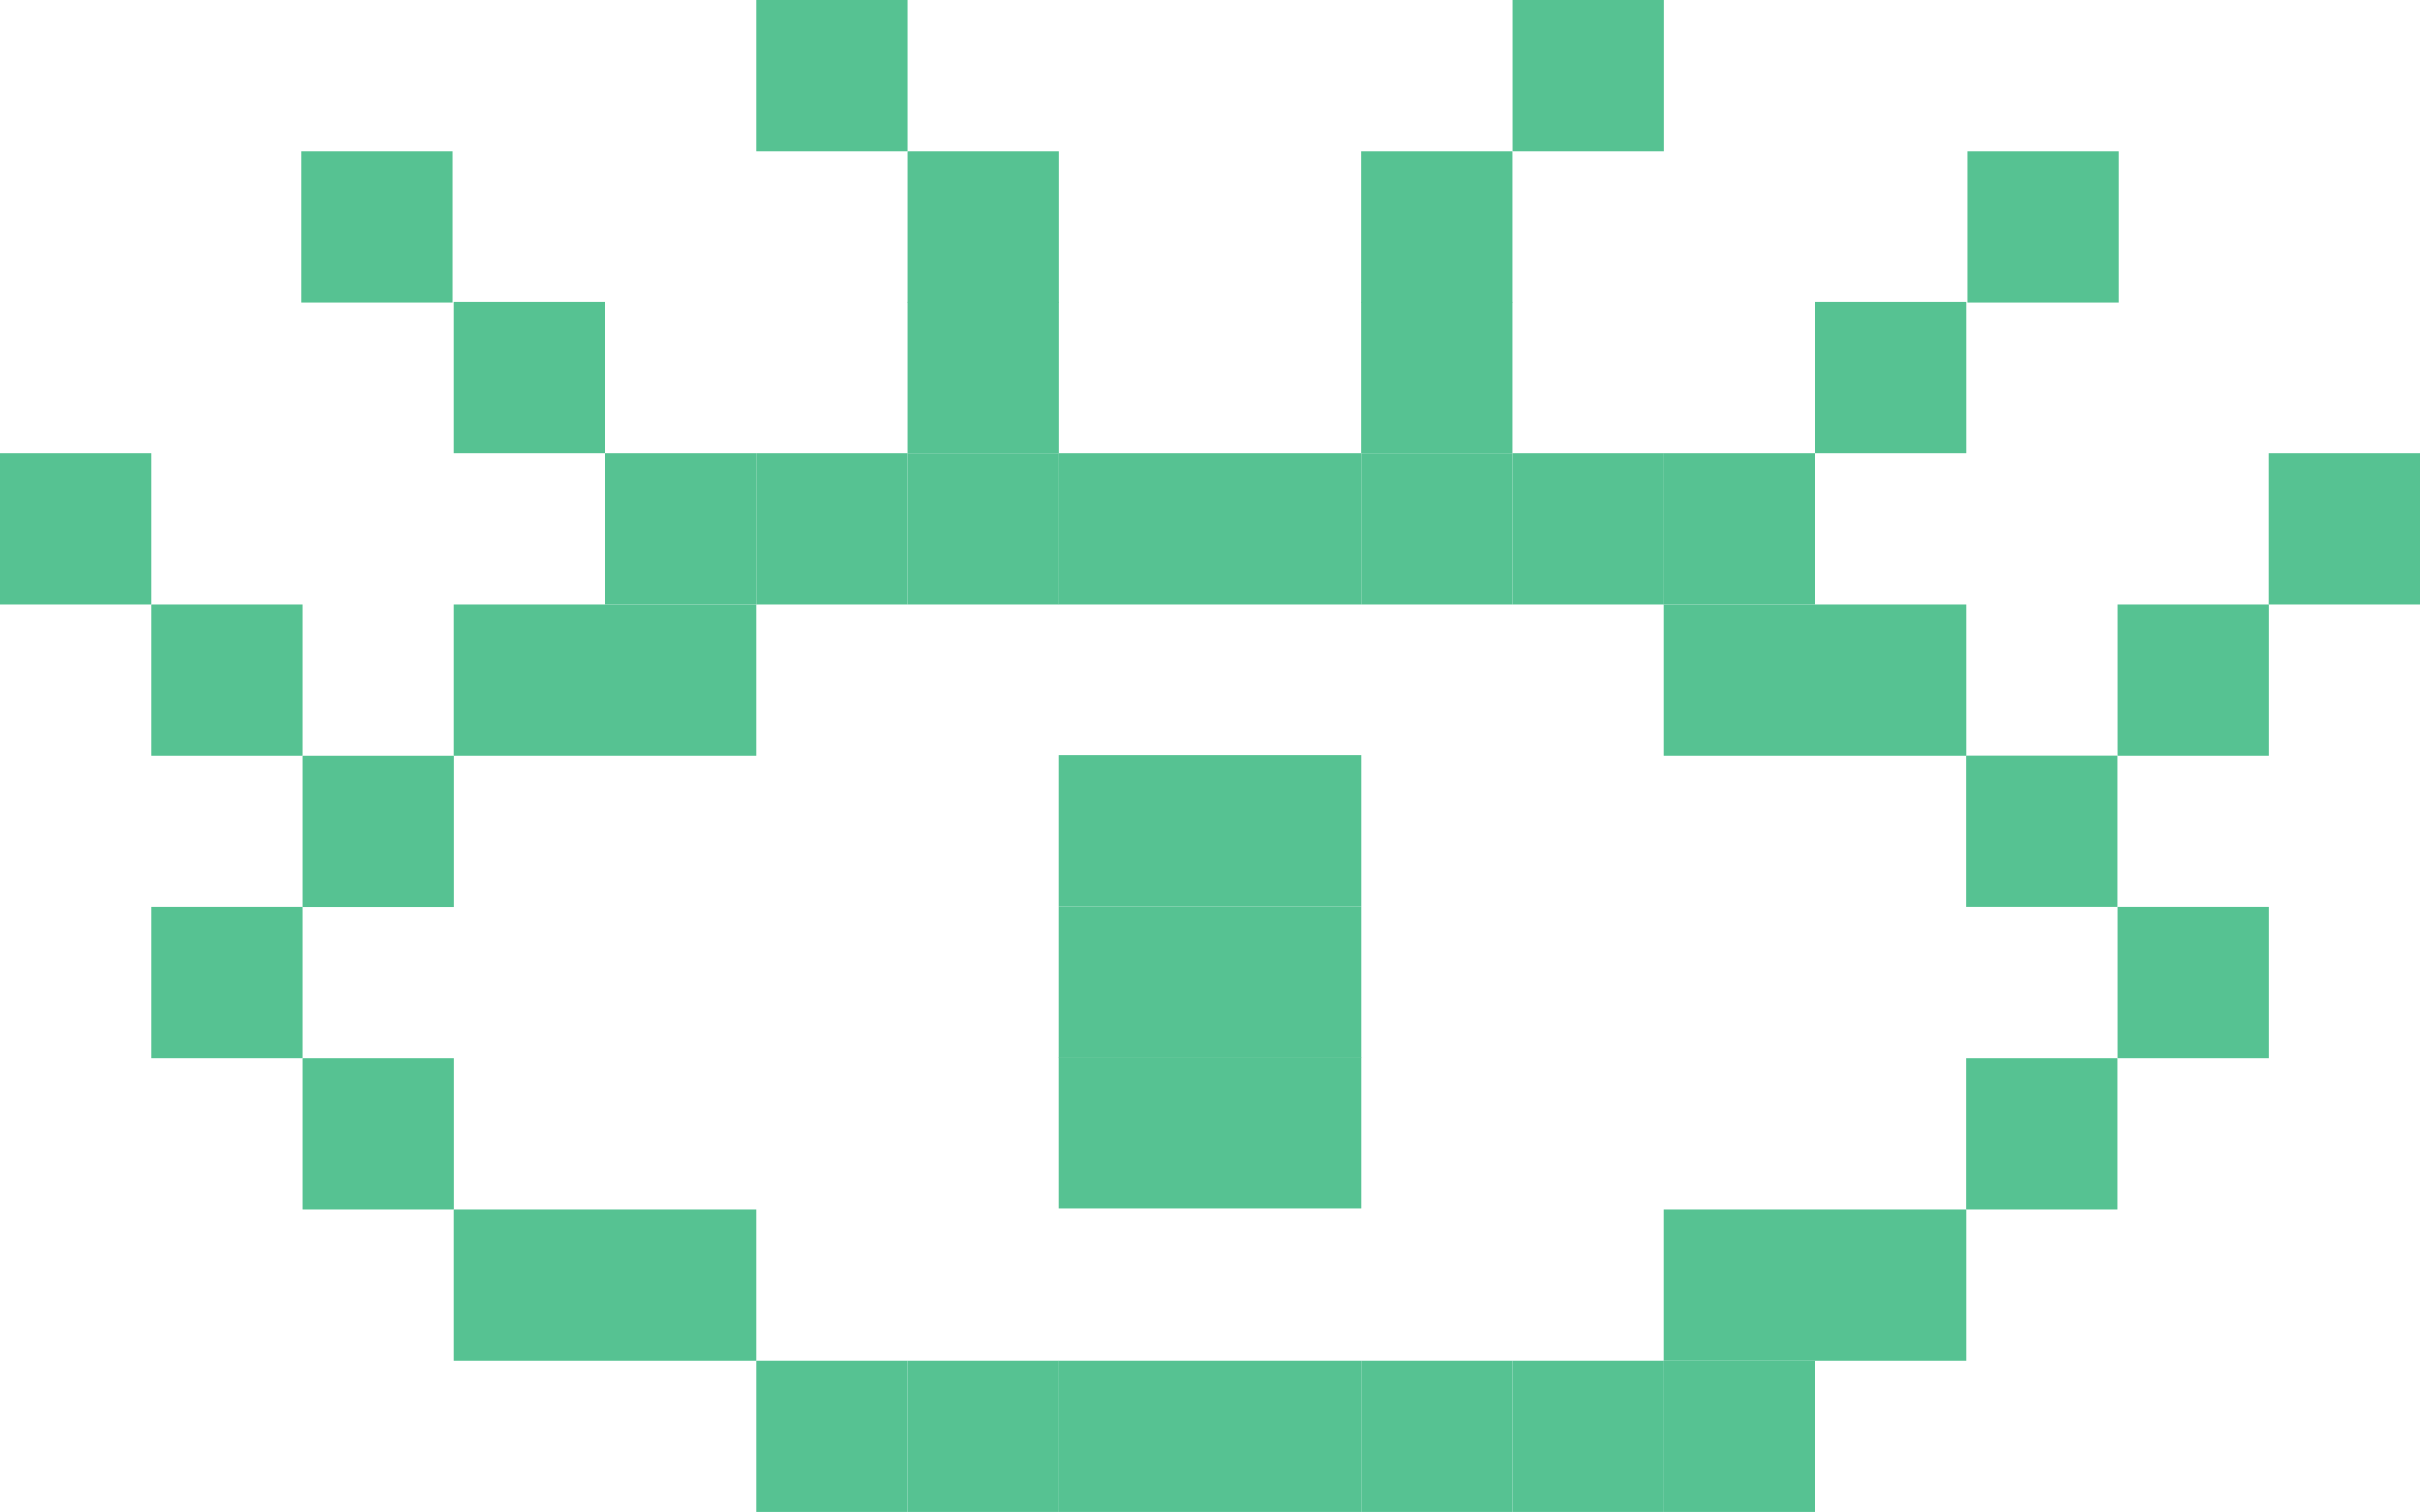 <svg id="Layer_2" fill="#56c292" data-name="Layer 2" xmlns="http://www.w3.org/2000/svg" viewBox="0 0 191 119.33"><title>SUNDAY DESERT PIXEL EYE</title><rect x="23.78" y="11.94" width="11.94" height="11.94"/><rect x="35.81" y="23.83" width="11.94" height="11.94"/><rect x="47.75" y="35.77" width="11.94" height="11.94"/><rect x="59.69" y="35.77" width="11.94" height="11.94"/><rect x="71.63" y="35.77" width="11.94" height="11.94"/><rect x="71.63" y="23.83" width="11.94" height="11.94"/><rect x="71.63" y="11.94" width="11.94" height="11.94"/><rect x="59.69" width="11.94" height="11.94"/><rect x="83.56" y="35.77" width="11.94" height="11.94"/><rect x="95.5" y="35.77" width="11.94" height="11.94"/><rect x="83.56" y="59.6" width="11.94" height="11.94"/><rect x="95.5" y="59.6" width="11.94" height="11.94"/><rect x="83.56" y="71.54" width="11.94" height="11.94"/><rect x="95.5" y="71.54" width="11.94" height="11.94"/><rect x="83.56" y="83.44" width="11.94" height="11.94"/><rect x="95.5" y="83.44" width="11.94" height="11.94"/><rect x="107.44" y="35.77" width="11.94" height="11.94"/><rect x="119.38" y="35.77" width="11.94" height="11.94"/><rect x="131.31" y="35.77" width="11.94" height="11.94"/><rect x="59.69" y="107.4" width="11.94" height="11.94"/><rect x="71.63" y="107.4" width="11.94" height="11.94"/><rect x="83.56" y="107.4" width="11.94" height="11.94"/><rect x="95.5" y="107.4" width="11.94" height="11.94"/><rect x="107.44" y="107.4" width="11.94" height="11.94"/><rect x="119.38" y="107.4" width="11.94" height="11.94"/><rect x="131.31" y="107.4" width="11.94" height="11.94"/><rect x="47.75" y="47.71" width="11.94" height="11.94"/><rect x="35.81" y="47.71" width="11.94" height="11.94"/><rect x="23.88" y="59.65" width="11.94" height="11.94"/><rect x="11.94" y="47.71" width="11.94" height="11.94"/><rect y="35.77" width="11.94" height="11.94"/><rect x="11.94" y="71.58" width="11.94" height="11.94"/><rect x="23.88" y="83.52" width="11.94" height="11.94"/><rect x="35.81" y="95.46" width="11.94" height="11.94"/><rect x="47.75" y="95.46" width="11.94" height="11.94"/><rect x="450.52" y="351.02" width="11.94" height="11.94" transform="translate(617.74 374.9) rotate(180)"/><rect x="438.49" y="362.92" width="11.94" height="11.94" transform="translate(593.68 398.69) rotate(180)"/><rect x="402.68" y="362.92" width="11.94" height="11.94" transform="translate(522.05 398.69) rotate(180)"/><rect x="402.68" y="351.02" width="11.94" height="11.94" transform="translate(522.05 374.9) rotate(180)"/><rect x="414.61" y="339.08" width="11.94" height="11.94" transform="translate(545.93 351.02) rotate(180)"/><rect x="426.55" y="386.79" width="11.94" height="11.94" transform="translate(569.8 446.44) rotate(180)"/><rect x="438.49" y="386.79" width="11.94" height="11.94" transform="translate(593.68 446.44) rotate(180)"/><rect x="450.43" y="398.73" width="11.94" height="11.94" transform="translate(617.55 470.31) rotate(180)"/><rect x="462.36" y="386.79" width="11.94" height="11.94" transform="translate(641.43 446.44) rotate(180)"/><rect x="474.3" y="374.85" width="11.94" height="11.94" transform="translate(665.3 422.56) rotate(180)"/><rect x="462.36" y="410.67" width="11.94" height="11.94" transform="translate(641.43 494.19) rotate(180)"/><rect x="450.43" y="422.6" width="11.94" height="11.94" transform="translate(617.55 518.06) rotate(180)"/><rect x="438.49" y="434.54" width="11.94" height="11.94" transform="translate(593.68 541.94) rotate(180)"/><rect x="426.55" y="434.54" width="11.94" height="11.94" transform="translate(569.8 541.94) rotate(180)"/></svg>
